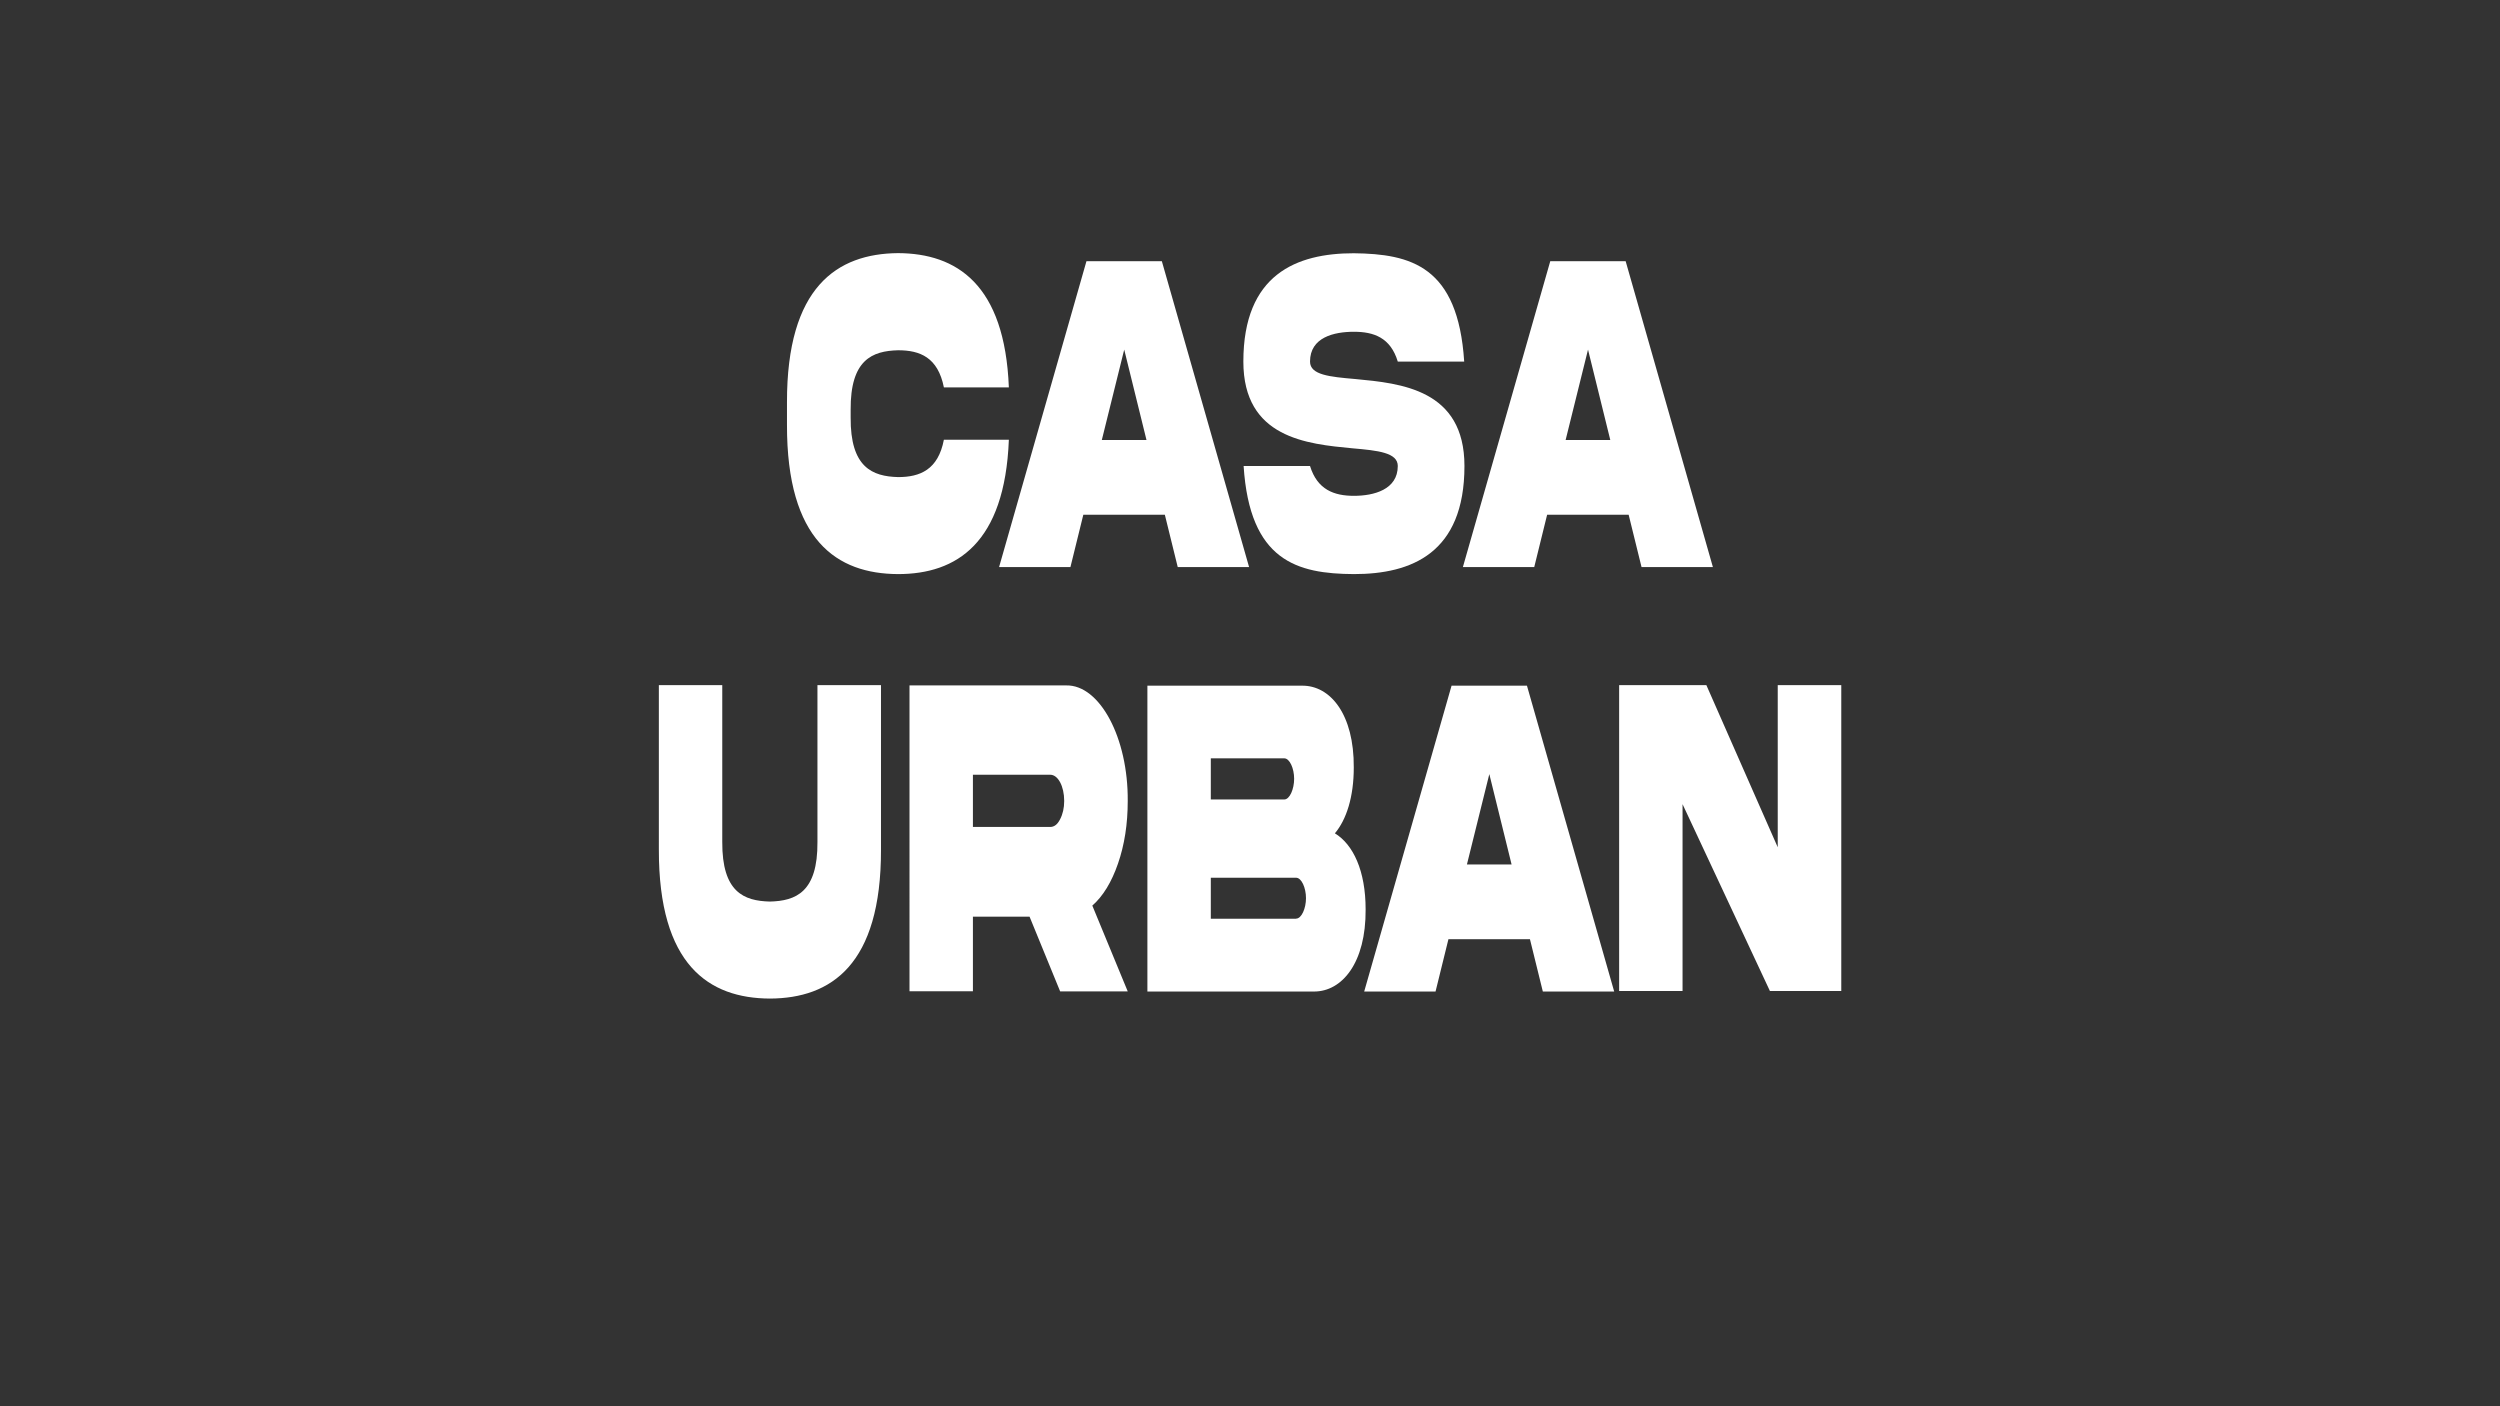 <?xml version="1.0" encoding="utf-8"?>
<!-- Generator: Adobe Illustrator 28.2.0, SVG Export Plug-In . SVG Version: 6.00 Build 0)  -->
<svg version="1.1" id="Layer_1" xmlns="http://www.w3.org/2000/svg" xmlns:xlink="http://www.w3.org/1999/xlink" x="0px" y="0px"
	 viewBox="0 0 1920 1080" style="enable-background:new 0 0 1920 1080;" xml:space="preserve">
<rect x="0" y="0" width="1920" height="1080" fill="#333333" stroke="none"/>
<style type="text/css">
	.st0{fill:#FFFFFF;}
</style>
<g>
	<path class="st0" d="M774.8,337.8c-3.1,79.4-40.1,103.1-85.1,103.1c-46.9-0.2-85.5-25.7-85.3-114.7v-17.1
		c-0.2-88.8,38.5-114.3,85.3-114.7c45,0.2,82,23.9,85.1,103.1h-49.9c-4.6-23.1-18.4-28.5-35.1-28.5c-19.9,0.5-36.8,7.2-36.5,45.8
		v5.8c-0.3,38.3,16.6,45.3,36.5,45.8c16.7,0,30.7-5.6,35.1-28.7H774.8z"/>
	<path class="st0" d="M834.4,200.6h57.9l67,234.9h-54.8l-9.9-40.2h-62.6l-9.9,40.2h-54.8L834.4,200.6z M846.2,337.9h34.3l-17.1-69.4
		L846.2,337.9z"/>
	<path class="st0" d="M1040.9,291.1c34.9,3.3,83.8,7.9,83.8,66.8c0,67.1-40.9,83-84.8,83c-43.8-0.2-80.1-10.1-84.8-83h51
		c5.6,18.2,18.5,22.9,33.7,22.9c15.2,0,33.7-4.7,33.7-22.9c0-10.3-15.2-11.9-34.8-13.6c-34.9-3.3-83.8-7.9-83.8-66.6
		c0-67.1,40.9-83.2,84.8-83.2c43.8,0.5,80.1,9.8,84.8,83.2h-51c-5.6-18.5-18.5-22.9-33.7-22.9c-15.2,0-33.7,4.2-33.7,22.9
		C1006.1,288,1021.3,289.4,1040.9,291.1z"/>
	<path class="st0" d="M1190.6,200.6h57.9l67,234.9h-54.8l-9.9-40.2h-62.6l-9.9,40.2h-54.8L1190.6,200.6z M1202.4,337.9h34.3
		l-17.1-69.4L1202.4,337.9z"/>
	<path class="st0" d="M627.8,526.2h48.8v126.2c0.2,88.8-38.5,114.3-85.3,114.5c-46.9-0.2-85.5-25.7-85.3-114.5V526.2h48.7v120.4
		c-0.2,38.6,16.6,45.3,36.6,45.8c19.9-0.5,36.8-7.2,36.5-45.8V526.2z"/>
	<path class="st0" d="M818.9,526.4c25.7-0.5,47.6,40.2,47.2,88.8c0,17.7-2.5,33.7-7.5,48.1c-4.9,14.2-11.5,25-19.7,32.2l27.2,65.9
		h-51.9L790.7,704h-43.5v57.3h-48.7V526.4H818.9z M747.2,595.1v40h59.4c3,0,5.5-1.9,7.5-5.8c2.1-4,3.2-8.7,3.2-14.2
		c0-11.2-4.7-20.1-10.7-20.1H747.2z"/>
	<path class="st0" d="M1048.8,698.4c0.3,41.1-18.1,63.1-39.6,63.1h-128V526.6H1000c21.7-0.2,40,22,39.7,62.9
		c0,22.5-5.6,39.9-14.5,50.5C1039.3,648.6,1048.8,668.8,1048.8,698.4z M929.9,582.3V614h56.4c4.2,0,7.6-8,7.6-15.9
		c0-7.9-3.4-15.7-7.6-15.7H929.9z M995.4,705.5c4.2,0,7.6-7.9,7.6-15.7c0-7.9-3.4-15.7-7.6-15.7h-65.5v31.5H995.4z"/>
	<path class="st0" d="M1114.8,526.6h57.9l67,234.9h-54.8l-9.9-40.2h-62.6l-9.9,40.2h-54.8L1114.8,526.6z M1126.6,663.9h34.3
		l-17.1-69.4L1126.6,663.9z"/>
	<path class="st0" d="M1365.3,526.2h48.8v234.9h-54.8l-67.1-143.5v143.5h-48.7V526.2h67l54.8,124.5V526.2z"/>
</g>
<g>
</g>
<g>
</g>
<g>
</g>
<g>
</g>
<g>
</g>
<g>
</g>
<g>
</g>
<g>
</g>
<g>
</g>
<g>
</g>
<g>
</g>
<g>
</g>
<g>
</g>
<g>
</g>
<g>
</g>
</svg>
